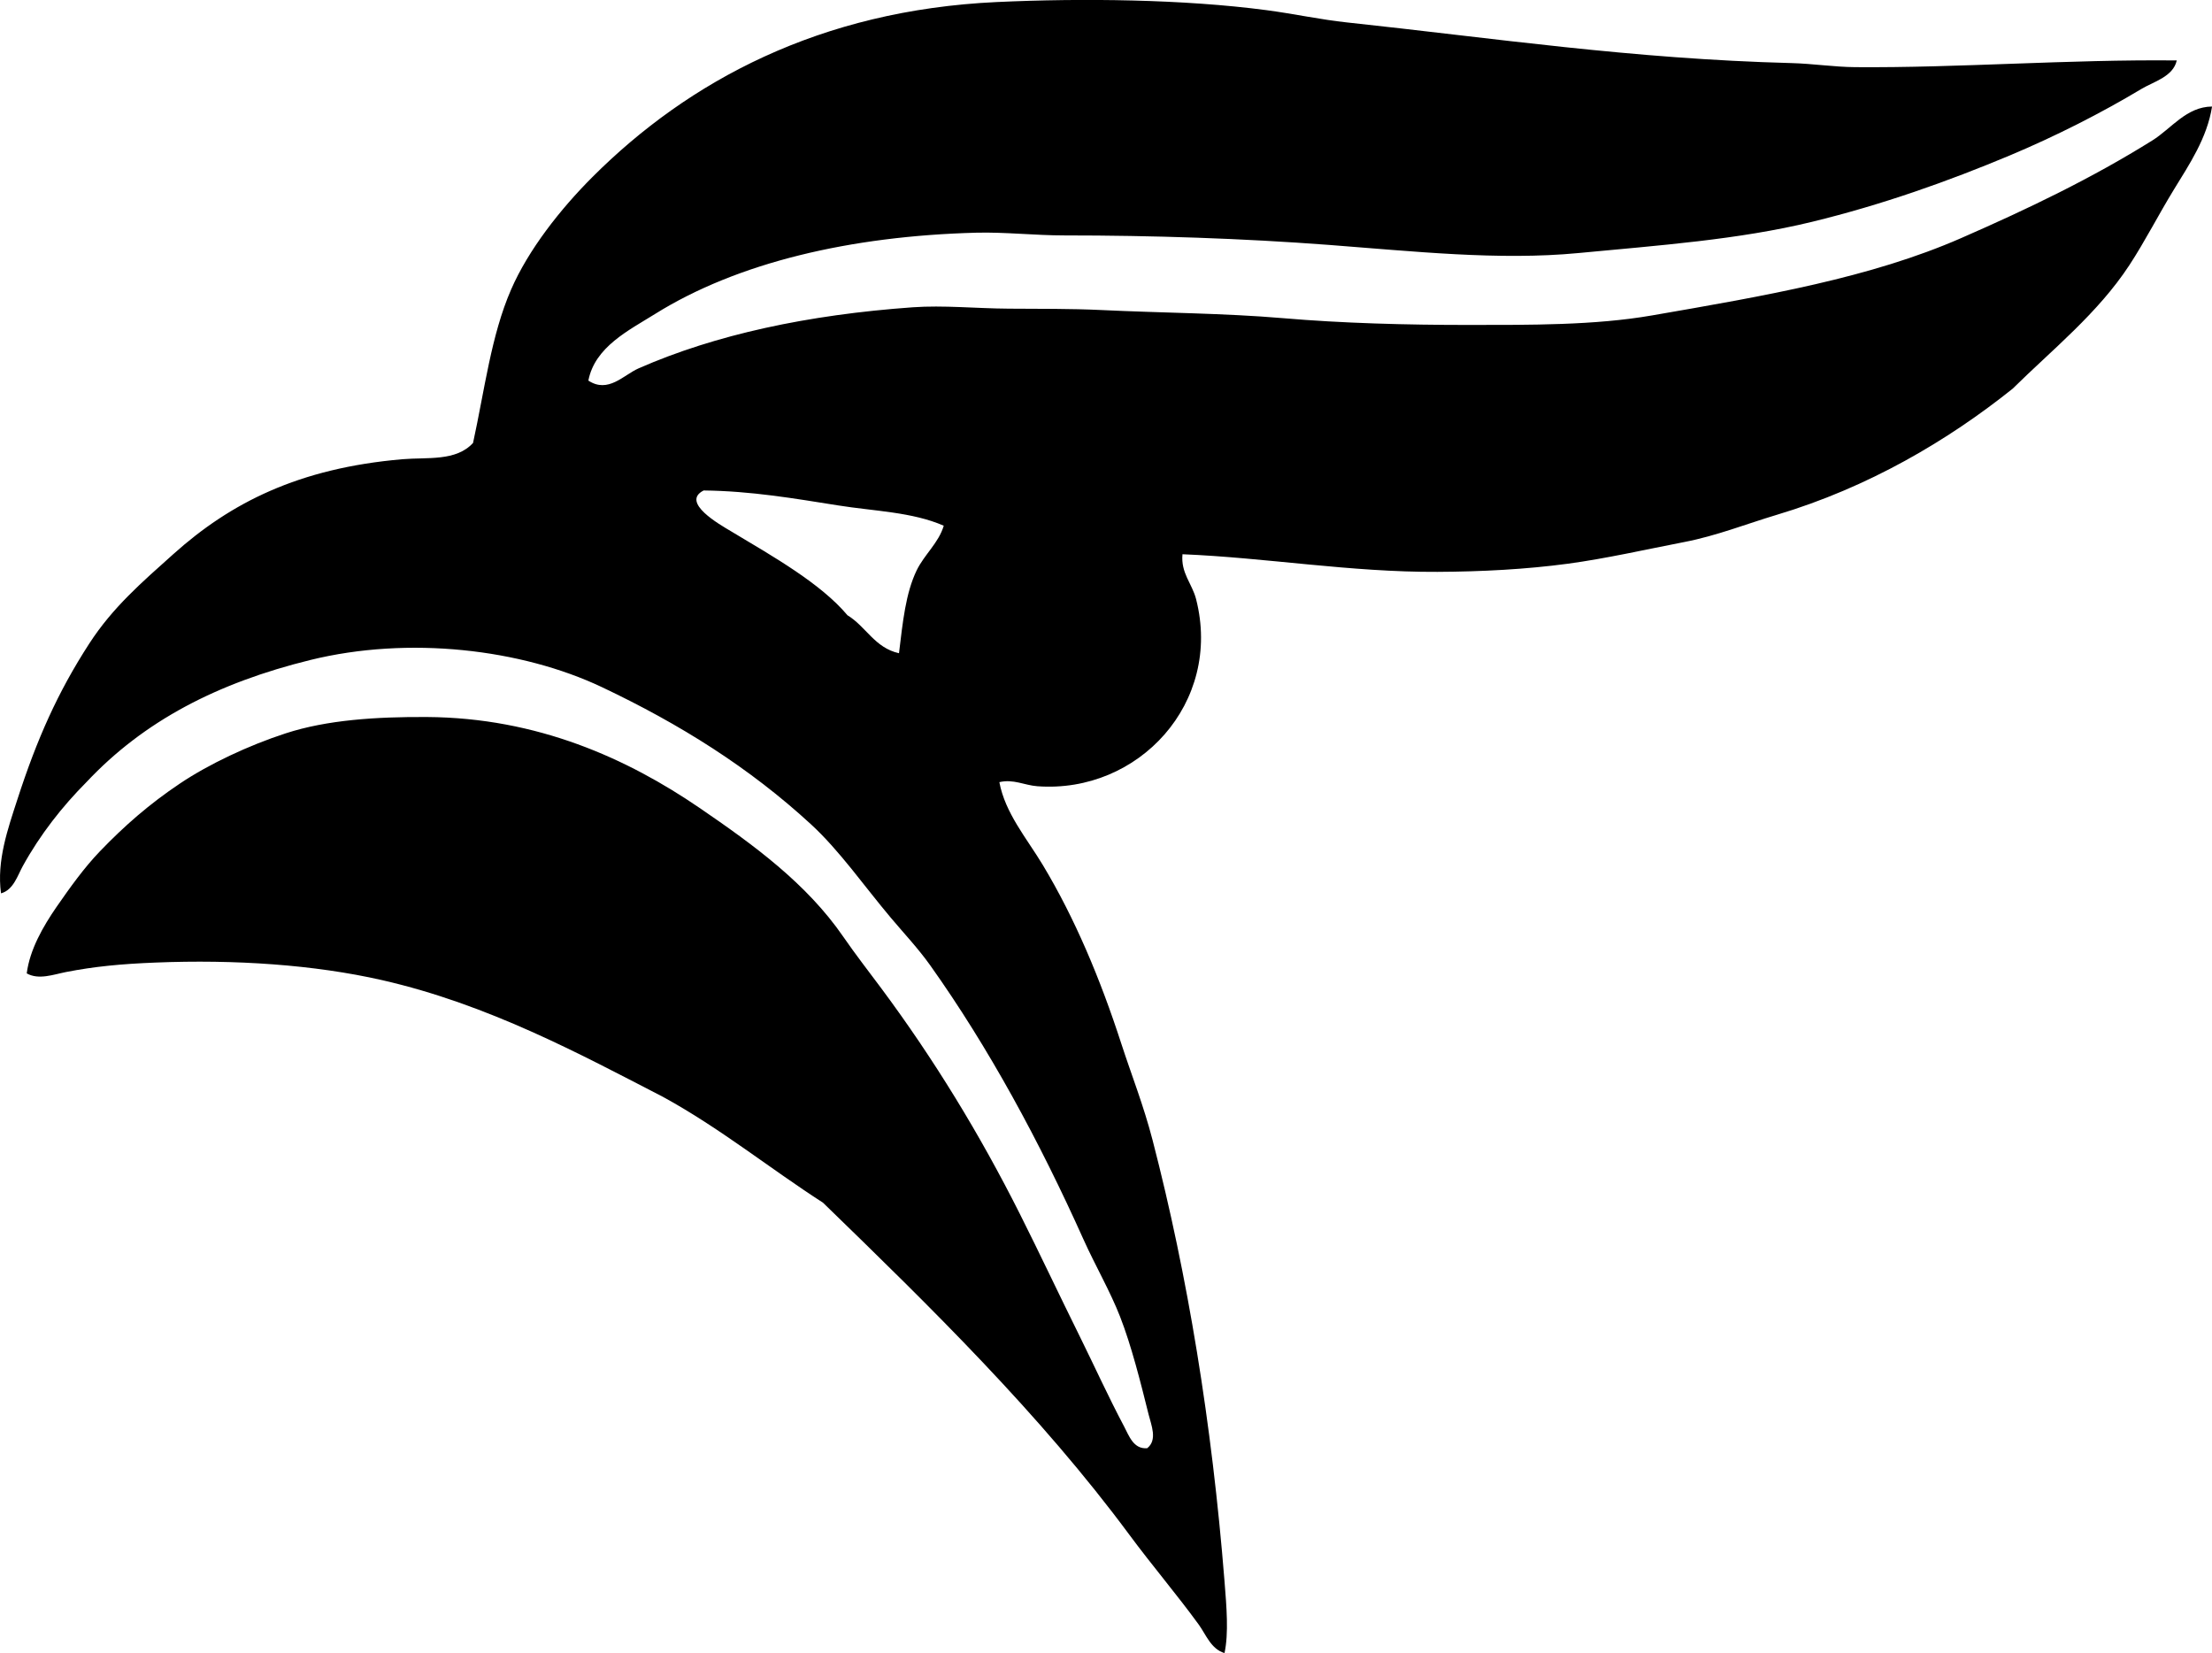<?xml version="1.0" encoding="iso-8859-1"?>
<!-- Generator: Adobe Illustrator 19.2.0, SVG Export Plug-In . SVG Version: 6.00 Build 0)  -->
<svg version="1.1" xmlns="http://www.w3.org/2000/svg" xmlns:xlink="http://www.w3.org/1999/xlink" x="0px" y="0px"
	 viewBox="0 0 76.21 56.946" style="enable-background:new 0 0 76.21 56.946;" xml:space="preserve">
<g id="Wojskowy_x5F_Hotel_x5F_Garnizonowy">
	<path style="fill-rule:evenodd;clip-rule:evenodd;" d="M74.996,2.082c-0.125,0.562-0.799,0.731-1.216,0.981
		c-1.378,0.826-2.934,1.619-4.532,2.29c-2.123,0.89-4.394,1.699-6.823,2.29c-2.524,0.613-5.262,0.81-8.039,1.074
		c-2.752,0.263-5.695-0.061-8.599-0.28c-2.992-0.226-6.08-0.327-9.113-0.327c-1.027,0-2.046-0.119-3.037-0.094
		c-4.332,0.114-8.233,1.027-11.076,2.805c-0.898,0.56-2.066,1.129-2.29,2.29c0.685,0.45,1.208-0.191,1.729-0.421
		c2.655-1.166,5.836-1.846,9.441-2.104c1.07-0.076,2.184,0.04,3.318,0.047c1.058,0.008,2.125-0.003,3.177,0.047
		c2.107,0.101,4.231,0.107,6.263,0.28c2.061,0.177,4.267,0.234,6.402,0.234c2.128-0.001,4.331,0.015,6.31-0.327
		c3.931-0.68,7.528-1.298,10.655-2.664c2.33-1.019,4.504-2.063,6.589-3.365c0.654-0.408,1.172-1.161,2.057-1.168
		c-0.169,1.083-0.784,1.994-1.309,2.851c-0.545,0.89-0.997,1.785-1.542,2.617c-1.088,1.658-2.642,2.894-4.02,4.253
		c-2.228,1.782-4.964,3.4-8.132,4.346c-1.028,0.308-2.08,0.724-3.178,0.935c-1.313,0.254-2.714,0.573-4.019,0.748
		c-1.43,0.192-2.964,0.273-4.487,0.28c-2.98,0.016-5.904-0.489-8.785-0.607c-0.062,0.648,0.331,1.011,0.468,1.543
		c0.916,3.57-1.979,6.707-5.468,6.449c-0.45-0.034-0.821-0.255-1.309-0.141c0.2,1.069,0.942,1.933,1.495,2.851
		c1.101,1.829,1.982,3.921,2.71,6.169c0.342,1.055,0.761,2.104,1.075,3.317c1.209,4.66,2.044,9.759,2.477,15.188
		c0.071,0.885,0.147,1.799,0,2.477c-0.464-0.135-0.642-0.642-0.888-0.981c-0.742-1.021-1.606-2.035-2.383-3.085
		c-3.081-4.164-6.847-7.844-10.563-11.449c-1.856-1.196-3.54-2.566-5.514-3.646c-2.869-1.48-6.013-3.184-9.674-4.02
		c-2.346-0.534-5.082-0.716-7.805-0.606c-1.188,0.047-2.108,0.135-3.085,0.326c-0.436,0.086-0.942,0.28-1.355,0.047
		c0.106-0.82,0.558-1.609,1.027-2.29c0.462-0.666,0.949-1.348,1.495-1.916c0.841-0.875,1.698-1.626,2.758-2.336
		c1-0.67,2.359-1.31,3.646-1.729c1.419-0.462,3.12-0.571,4.86-0.561c3.814,0.023,6.911,1.434,9.394,3.131
		c1.875,1.282,3.689,2.604,4.953,4.439c0.412,0.598,0.861,1.175,1.309,1.776c1.823,2.452,3.399,5.038,4.767,7.758
		c0.69,1.372,1.362,2.803,2.057,4.205c0.518,1.048,0.997,2.105,1.542,3.132c0.166,0.312,0.32,0.788,0.795,0.748
		c0.364-0.285,0.138-0.802,0.047-1.169c-0.277-1.113-0.591-2.363-0.982-3.365c-0.339-0.87-0.852-1.752-1.262-2.663
		c-1.507-3.358-3.257-6.597-5.28-9.44c-0.415-0.582-0.908-1.105-1.355-1.636c-0.936-1.11-1.756-2.304-2.757-3.225
		c-2.115-1.944-4.492-3.438-7.197-4.72c-2.781-1.317-6.655-1.77-10.048-0.935c-3.196,0.787-5.727,2.094-7.711,4.206
		c-0.831,0.836-1.595,1.805-2.196,2.897c-0.178,0.322-0.32,0.819-0.748,0.935c-0.154-1.121,0.237-2.226,0.561-3.225
		c0.676-2.088,1.391-3.698,2.477-5.375c0.815-1.259,1.819-2.117,2.897-3.084c1.97-1.767,4.314-2.963,7.897-3.271
		c0.858-0.073,1.844,0.081,2.431-0.561c0.401-1.84,0.624-3.705,1.309-5.28c0.598-1.378,1.705-2.781,2.804-3.88
		c3.315-3.314,7.847-5.746,13.927-6.028c2.947-0.137,6.436-0.098,9.3,0.28c0.936,0.124,1.86,0.325,2.757,0.421
		c5.08,0.543,9.827,1.259,15.329,1.402c0.729,0.019,1.467,0.134,2.196,0.14C67.457,2.342,71.273,2.043,74.996,2.082z M28.87,17.41
		c-1.501-0.238-2.988-0.495-4.627-0.514c-0.806,0.407,0.561,1.178,0.935,1.401c1.49,0.892,3.099,1.804,4.02,2.898
		c0.64,0.388,0.935,1.121,1.775,1.308c0.132-1.094,0.229-2.062,0.607-2.851c0.266-0.55,0.762-0.951,0.935-1.542
		C31.426,17.635,30.13,17.611,28.87,17.41z"/>
</g>
<g id="Layer_1">
</g>
</svg>
